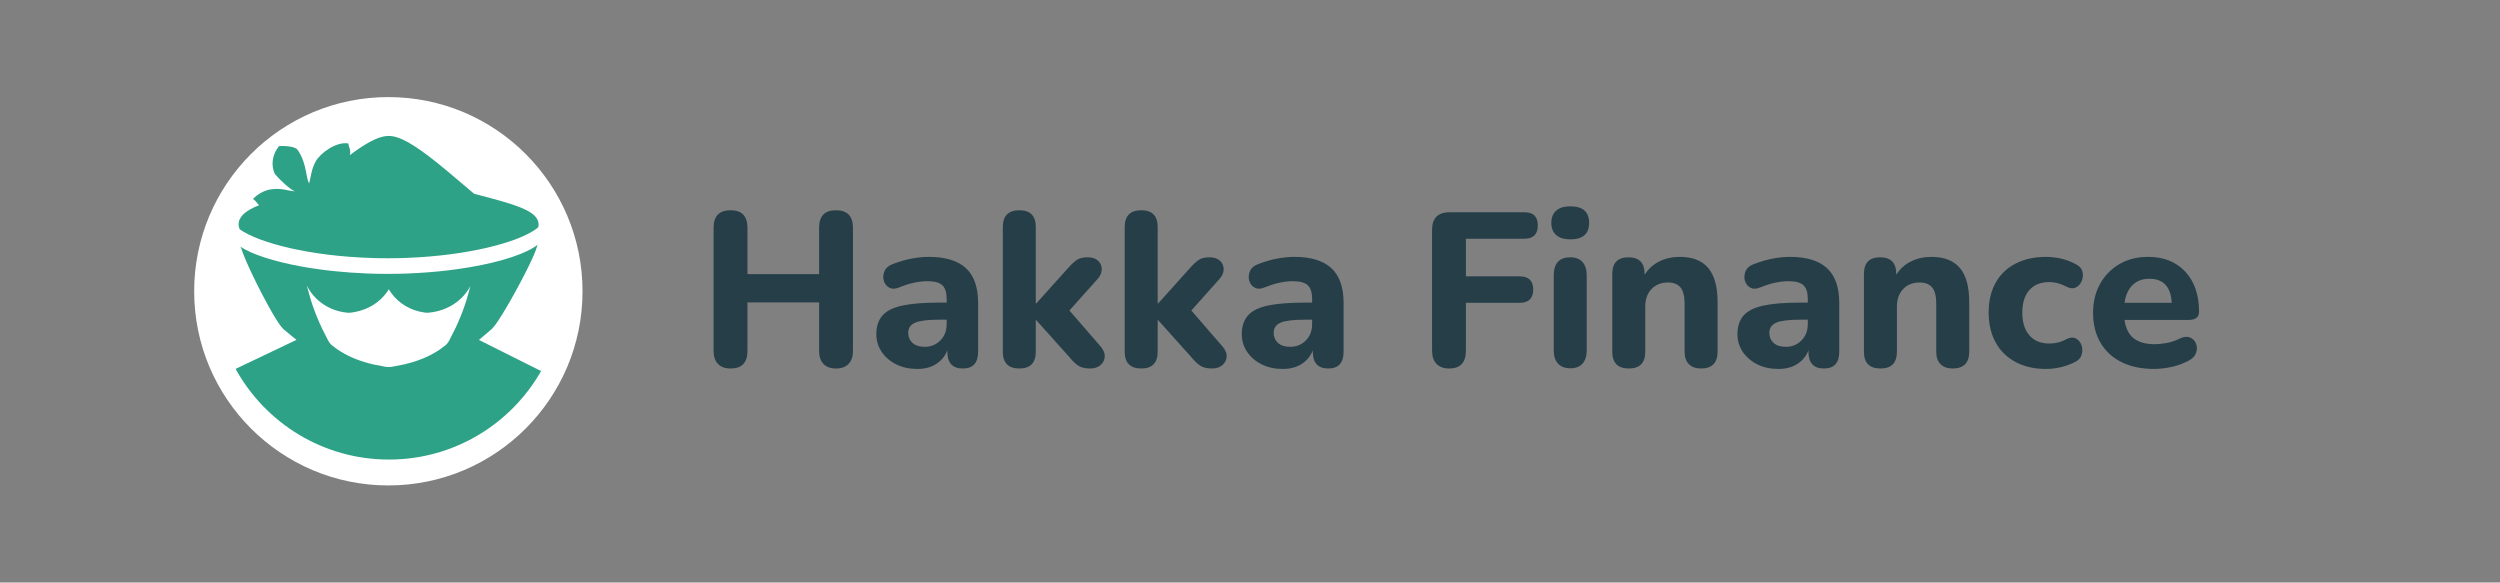 <svg xmlns="http://www.w3.org/2000/svg" width="206" height="48" viewBox="0 0 206 48">
    <rect x="0" y="0" width="206" height="48" fill="#808080" stroke="none"/>
    <g fill="none" fill-rule="evenodd">
        <g>
            <g>
                <path d="M0 0H206V48H0z" transform="translate(-12 -12) translate(12 12)"/>
                <g>
                    <g>
                        <path d="M0 0H136V32H0z" transform="translate(-12 -12) translate(12 12) translate(16 8) translate(36)"/>
                        <path fill="#253E47" fill-rule="nonzero" d="M16.88 22.364c.456 0 .804-.126 1.044-.379.24-.252.36-.607.36-1.064V10.767c0-.961-.468-1.442-1.404-1.442-.924 0-1.386.48-1.386 1.442v3.824H9.59v-3.824c0-.961-.462-1.442-1.386-1.442-.936 0-1.404.48-1.404 1.442v10.154c0 .457.12.812.36 1.064.24.253.588.379 1.044.379.924 0 1.386-.481 1.386-1.443v-4.004h5.904v4.004c0 .457.12.812.36 1.064.24.253.582.379 1.026.379zm6.714.036c.612 0 1.131-.138 1.557-.415.426-.276.729-.65.909-1.118v.108c0 .926.426 1.389 1.278 1.389.84 0 1.26-.463 1.26-1.389v-4.004c0-1.298-.336-2.257-1.008-2.876-.672-.62-1.692-.929-3.06-.929-.42 0-.879.045-1.377.135-.498.09-1.029.244-1.593.46-.336.12-.561.313-.675.577-.114.265-.135.526-.063.785.072.258.222.45.45.577.228.126.51.117.846-.027.444-.18.858-.31 1.242-.388.384-.078.738-.117 1.062-.117.576 0 .984.111 1.224.334.24.222.36.598.36 1.127v.306h-.648c-1.248 0-2.25.082-3.006.244-.756.162-1.302.436-1.638.82-.336.385-.504.896-.504 1.533 0 .541.147 1.028.441 1.461.294.433.693.776 1.197 1.028.504.253 1.086.379 1.746.379zm.612-1.822c-.444 0-.783-.108-1.017-.324-.234-.217-.351-.493-.351-.83 0-.397.192-.676.576-.838.384-.163 1.038-.244 1.962-.244h.63v.36c0 .554-.174 1.005-.522 1.353-.348.35-.774.523-1.278.523zm13.626 1.786c.336 0 .612-.087.828-.262.216-.174.339-.396.369-.667.03-.27-.069-.55-.297-.838l-2.61-3.012 2.304-2.58c.24-.264.36-.537.36-.82 0-.282-.102-.517-.306-.703-.204-.187-.492-.28-.864-.28-.384 0-.684.075-.9.226-.216.15-.456.375-.72.676l-2.61 2.904h-.036v-6.295c0-.925-.45-1.388-1.35-1.388-.912 0-1.368.463-1.368 1.388v10.262c0 .926.456 1.389 1.368 1.389.9 0 1.35-.463 1.35-1.389v-2.597h.036l2.718 3.03c.264.325.513.565.747.721.234.157.561.235.981.235zm10.044 0c.336 0 .612-.087.828-.262.216-.174.339-.396.369-.667.03-.27-.069-.55-.297-.838l-2.61-3.012 2.304-2.58c.24-.264.36-.537.36-.82 0-.282-.102-.517-.306-.703-.204-.187-.492-.28-.864-.28-.384 0-.684.075-.9.226-.216.15-.456.375-.72.676l-2.61 2.904h-.036v-6.295c0-.925-.45-1.388-1.35-1.388-.912 0-1.368.463-1.368 1.388v10.262c0 .926.456 1.389 1.368 1.389.9 0 1.35-.463 1.35-1.389v-2.597h.036l2.718 3.03c.264.325.513.565.747.721.234.157.561.235.981.235zm5.832.036c.612 0 1.131-.138 1.557-.415.426-.276.729-.65.909-1.118v.108c0 .926.426 1.389 1.278 1.389.84 0 1.26-.463 1.26-1.389v-4.004c0-1.298-.336-2.257-1.008-2.876-.672-.62-1.692-.929-3.06-.929-.42 0-.879.045-1.377.135-.498.09-1.029.244-1.593.46-.336.12-.561.313-.675.577-.114.265-.135.526-.063.785.072.258.222.45.45.577.228.126.51.117.846-.027.444-.18.858-.31 1.242-.388.384-.078.738-.117 1.062-.117.576 0 .984.111 1.224.334.24.222.36.598.36 1.127v.306h-.648c-1.248 0-2.25.082-3.006.244-.756.162-1.302.436-1.638.82-.336.385-.504.896-.504 1.533 0 .541.147 1.028.441 1.461.294.433.693.776 1.197 1.028.504.253 1.086.379 1.746.379zm.612-1.822c-.444 0-.783-.108-1.017-.324-.234-.217-.351-.493-.351-.83 0-.397.192-.676.576-.838.384-.163 1.038-.244 1.962-.244h.63v.36c0 .554-.174 1.005-.522 1.353-.348.35-.774.523-1.278.523zm13.104 1.786c.912 0 1.368-.493 1.368-1.479v-3.932h4.428c.744 0 1.116-.366 1.116-1.1 0-.721-.372-1.082-1.116-1.082h-4.428V11.67h4.824c.732 0 1.098-.367 1.098-1.1 0-.721-.366-1.082-1.098-1.082H67.46c-.972 0-1.458.487-1.458 1.46v9.938c0 .481.123.848.369 1.1.246.253.597.379 1.053.379zm9.972-10.64c1.032 0 1.548-.452 1.548-1.353 0-.914-.516-1.371-1.548-1.371-.504 0-.891.117-1.161.352-.27.234-.405.574-.405 1.019 0 .432.135.766.405 1 .27.235.657.352 1.161.352zm0 10.622c.444 0 .78-.13 1.008-.388.228-.258.342-.622.342-1.091v-6.168c0-.48-.117-.85-.351-1.11-.234-.258-.567-.387-.999-.387-.912 0-1.368.5-1.368 1.497v6.168c0 .469.117.833.351 1.091.234.259.573.388 1.017.388zm10.764.018c.912 0 1.368-.463 1.368-1.389v-4.094c0-1.262-.258-2.197-.774-2.804-.516-.607-1.296-.91-2.34-.91-.624 0-1.188.125-1.692.378-.504.252-.906.619-1.206 1.1v-.072c0-.914-.444-1.37-1.332-1.37-.888 0-1.332.456-1.332 1.37v6.402c0 .926.456 1.389 1.368 1.389.9 0 1.35-.463 1.35-1.389V17.26c0-.601.171-1.082.513-1.443.342-.36.801-.54 1.377-.54.444 0 .78.134 1.008.405.228.27.342.712.342 1.326v3.967c0 .445.117.788.351 1.028.234.24.567.36.999.36zm6.39.036c.612 0 1.131-.138 1.557-.415.426-.276.729-.65.909-1.118v.108c0 .926.426 1.389 1.278 1.389.84 0 1.26-.463 1.26-1.389v-4.004c0-1.298-.336-2.257-1.008-2.876-.672-.62-1.692-.929-3.06-.929-.42 0-.879.045-1.377.135-.498.09-1.029.244-1.593.46-.336.12-.561.313-.675.577-.114.265-.135.526-.063.785.072.258.222.45.45.577.228.126.51.117.846-.027.444-.18.858-.31 1.242-.388.384-.078.738-.117 1.062-.117.576 0 .984.111 1.224.334.24.222.36.598.36 1.127v.306h-.648c-1.248 0-2.25.082-3.006.244-.756.162-1.302.436-1.638.82-.336.385-.504.896-.504 1.533 0 .541.147 1.028.441 1.461.294.433.693.776 1.197 1.028.504.253 1.086.379 1.746.379zm.612-1.822c-.444 0-.783-.108-1.017-.324-.234-.217-.351-.493-.351-.83 0-.397.192-.676.576-.838.384-.163 1.038-.244 1.962-.244h.63v.36c0 .554-.174 1.005-.522 1.353-.348.35-.774.523-1.278.523zm13.734 1.786c.912 0 1.368-.463 1.368-1.389v-4.094c0-1.262-.258-2.197-.774-2.804-.516-.607-1.296-.91-2.34-.91-.624 0-1.188.125-1.692.378-.504.252-.906.619-1.206 1.1v-.072c0-.914-.444-1.37-1.332-1.37-.888 0-1.332.456-1.332 1.37v6.402c0 .926.456 1.389 1.368 1.389.9 0 1.35-.463 1.35-1.389V17.26c0-.601.171-1.082.513-1.443.342-.36.801-.54 1.377-.54.444 0 .78.134 1.008.405.228.27.342.712.342 1.326v3.967c0 .445.117.788.351 1.028.234.24.567.36.999.36zm7.704.036c.372 0 .762-.045 1.17-.135.408-.09.816-.238 1.224-.442.288-.144.468-.349.54-.613.072-.265.066-.52-.018-.767-.084-.246-.237-.43-.459-.55-.222-.12-.483-.102-.783.054-.24.132-.48.226-.72.28-.24.054-.468.08-.684.08-.708 0-1.257-.224-1.647-.675-.39-.451-.585-1.073-.585-1.867 0-.806.195-1.428.585-1.867.39-.438.939-.658 1.647-.658.456 0 .924.126 1.404.379.3.156.561.177.783.063.222-.114.384-.298.486-.55.102-.253.117-.508.045-.767-.072-.258-.258-.46-.558-.604-.396-.216-.807-.37-1.233-.46-.426-.09-.825-.135-1.197-.135-.96 0-1.797.183-2.511.55-.714.367-1.263.893-1.647 1.578-.384.686-.576 1.503-.576 2.453s.192 1.773.576 2.47c.384.698.933 1.236 1.647 1.615s1.551.568 2.511.568zm8.892 0c.468 0 .957-.057 1.467-.171.51-.115.975-.286 1.395-.514.312-.169.513-.382.603-.64.09-.26.09-.509 0-.749s-.255-.412-.495-.514c-.24-.102-.534-.07-.882.1-.336.167-.687.285-1.053.35-.366.067-.693.1-.981.1-.732 0-1.305-.16-1.719-.478-.414-.318-.669-.826-.765-1.524h5.292c.564 0 .846-.228.846-.685 0-1.383-.378-2.48-1.134-3.292-.756-.811-1.776-1.217-3.06-1.217-.888 0-1.671.195-2.349.586-.678.391-1.212.932-1.602 1.623-.39.692-.585 1.494-.585 2.408 0 .938.201 1.752.603 2.444.402.691.978 1.226 1.728 1.605s1.647.568 2.691.568zm1.458-5.447h-3.888c.084-.625.303-1.112.657-1.46.354-.35.819-.523 1.395-.523 1.152 0 1.764.66 1.836 1.983z" transform="translate(-12 -12) translate(12 12) translate(16 8) translate(36)"/>
                    </g>
                    <g>
                        <path fill="#FFF" fill-rule="nonzero" d="M16 0c8.837 0 16 7.163 16 16s-7.163 16-16 16S0 24.837 0 16 7.163 0 16 0z" transform="translate(-12 -12) translate(12 12) translate(16 8)"/>
                        <path fill="#2DA287" d="M28.306 12.16c-.016.054-.037.106-.063.157-.014.067-.04.155-.078.26l-.089.231-.115.273-.201.441-.24.498-.27.54-.295.567-.31.58-.318.58-.319.565-.312.535-.297.492-.275.433-.106.16-.194.278c-.091.124-.172.225-.24.298l-.074.073-1.046.888 5.123 2.566c-2.479 4.355-7.164 7.292-12.536 7.292-5.446 0-10.186-3.018-12.637-7.472l5.016-2.391-.485-.395-.589-.488c-.095-.082-.223-.244-.374-.466l-.192-.294-.247-.405-.131-.224-.273-.483-.283-.52-.287-.543-.284-.555-.275-.554-.26-.54-.24-.516-.212-.476-.179-.426-.14-.363-.068-.2-.026-.087c-.036-.05-.067-.1-.094-.154.918.62 2.737 1.23 5.12 1.657l.731.123c.374.059.76.113 1.156.162l.807.09c.82.085 1.68.147 2.572.183l.494.017.499.012.773.007.774-.007.375-.008.497-.016c1.16-.044 2.267-.132 3.303-.255l.764-.098c2.874-.4 5.12-1.065 6.265-1.757l.162-.102.141-.1.082-.062zM9.279 15.522l.312 1.128c.207.664.444 1.295.726 1.936l.22.483.513 1.01c.06.12.141.225.243.32l.108.093.433.321c.74.498 1.56.853 2.53 1.116l.371.094 1.023.2.194.02h.15l.194-.02 1.053-.206c.98-.235 1.827-.56 2.61-1.037l.29-.187.414-.308c.106-.08.197-.176.271-.288l.07-.116.526-1.037c.296-.628.55-1.252.777-1.916l.165-.507.29-1.052c-.629 1.195-1.876 2.042-3.382 2.188l-.207.016-.221-.025c-1.12-.156-2.104-.753-2.728-1.624l-.12-.177-.065-.109-.126.195c-.611.877-1.581 1.49-2.727 1.687l-.231.034-.21.02-.201-.016c-1.451-.156-2.672-1.026-3.265-2.236zM16.021 3.2c.916 0 2.126.72 3.914 2.145l.273.219.78.643 2.08 1.76 1.494.395.7.196.399.117.323.1.428.143.254.092.225.088c.995.402 1.49.832 1.49 1.401l-.009.117-.023.115-.083.067-.141.106c-1.544 1.092-5.584 2.151-10.558 2.345l-.469.016-.376.009-.776.007-.776-.007-.501-.013c-5.145-.157-9.345-1.245-10.915-2.366-.061-.129-.092-.26-.092-.396 0-.629.53-1.137 1.682-1.587-.184-.193-.269-.37-.492-.516.348-.398.991-.726 1.433-.788.527-.088.933-.029 1.3.043l.359.07c.117.022.234.04.352.05-.458-.197-1.341-1.054-1.652-1.444-.371-.834-.106-1.552.12-1.95l.048-.08.08-.123.098-.13.059-.007.173-.006.25.004c.37.016.846.083 1.036.294.44.624.598 1.265.703 1.798l.065.338c.052.266.103.49.193.65.04-.134.069-.264.096-.393l.078-.385c.069-.322.16-.654.376-1.043.387-.7 1.735-1.659 2.69-1.468.012.097.032.18.054.255l.063.215c.037.14.054.283-.002.49l.479-.35C14.46 3.617 15.328 3.2 16.02 3.2z" transform="translate(-12 -12) translate(12 12) translate(16 8)"/>
                    </g>
                </g>
            </g>
        </g>
    </g>
</svg>
